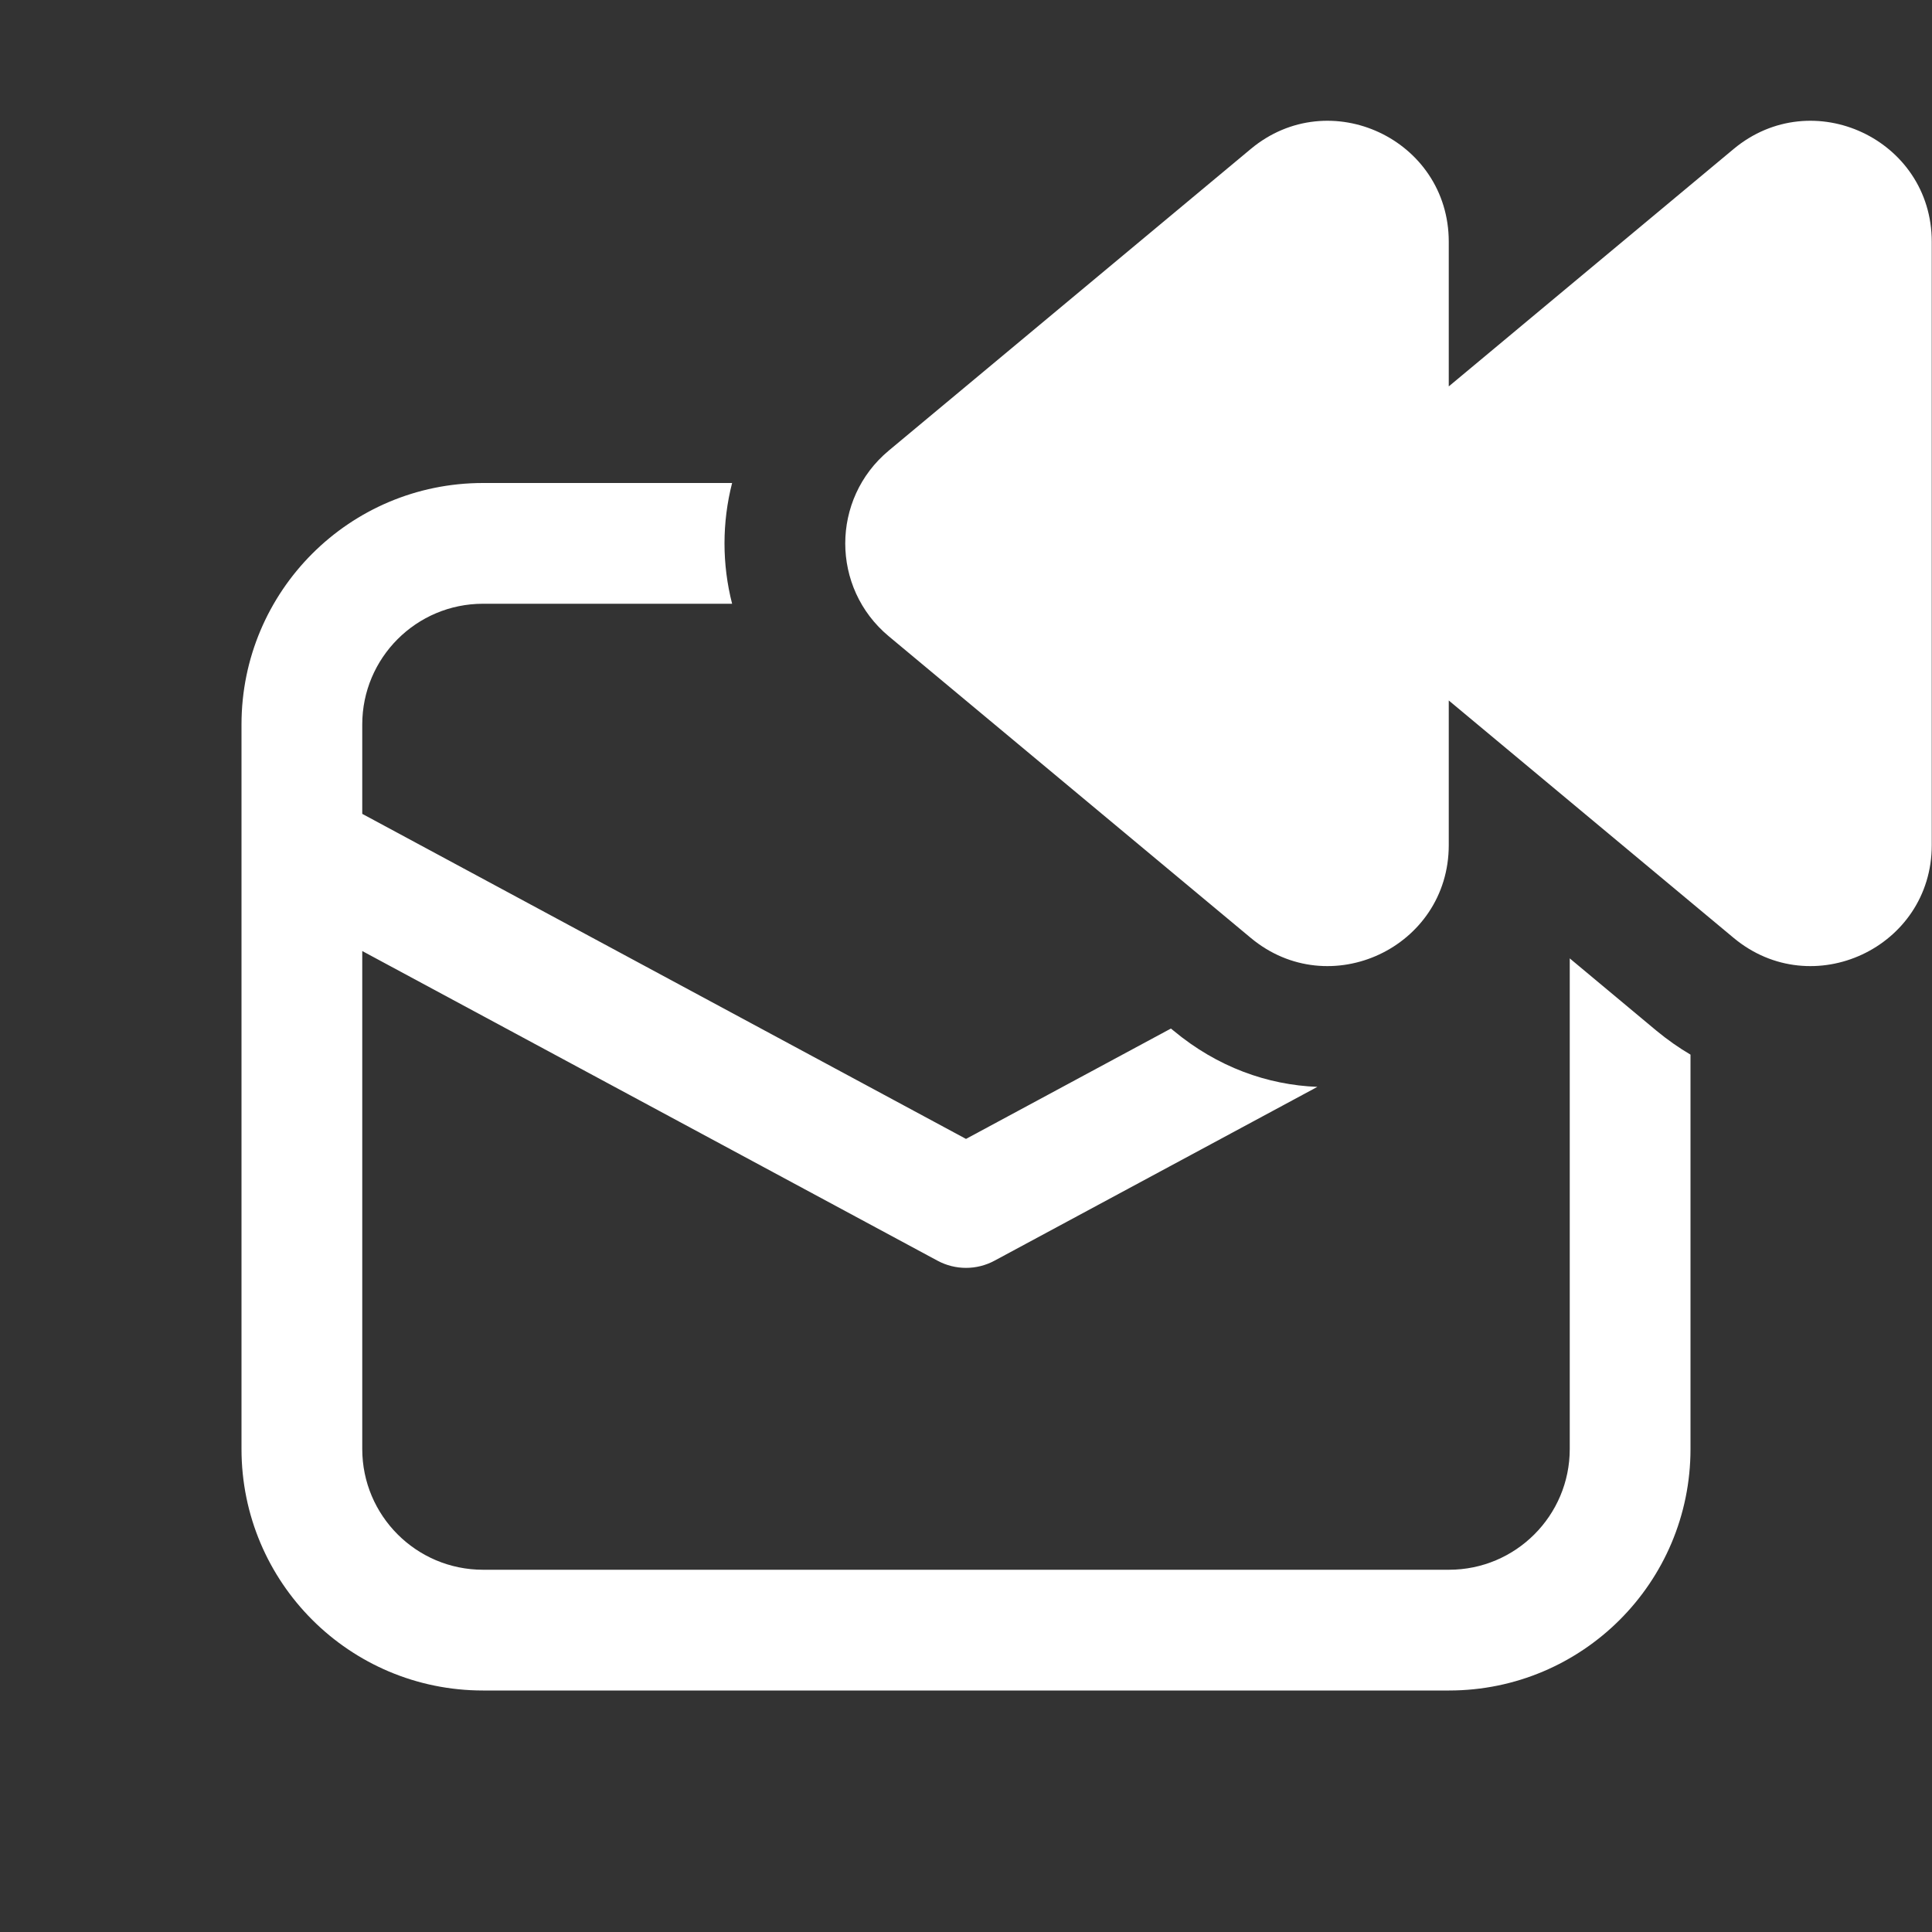 <svg width="16" height="16" viewBox="0 0 16 16" fill="none" xmlns="http://www.w3.org/2000/svg">
<rect x="0" y="0" width="16" height="16" fill="#333333" stroke="none"/>
<path d="M11.998 6.999V5.801L14.357 7.767C15.009 8.31 15.998 7.847 15.998 6.999V2.002C15.998 1.154 15.009 0.691 14.357 1.234L11.998 3.2V2.002C11.998 1.154 11.009 0.691 10.358 1.234L7.36 3.732C6.88 4.132 6.88 4.869 7.36 5.269L10.358 7.767C11.009 8.31 11.998 7.847 11.998 6.999ZM8.237 10.44L10.91 9.001C10.498 8.985 10.082 8.838 9.718 8.535L9.697 8.518L8 9.432L3 6.74V6C3 5.448 3.448 5 4 5H6.063C5.979 4.672 5.979 4.328 6.063 4H4C2.895 4 2 4.895 2 6V12C2 13.105 2.895 14 4 14H12C13.105 14 14 13.105 14 12V8.734C13.903 8.677 13.809 8.611 13.717 8.535L13 7.937V12C13 12.552 12.552 13 12 13H4C3.448 13 3 12.552 3 12V7.876L7.763 10.44C7.911 10.52 8.089 10.52 8.237 10.44Z" fill="#ffffff"/>
</svg>

